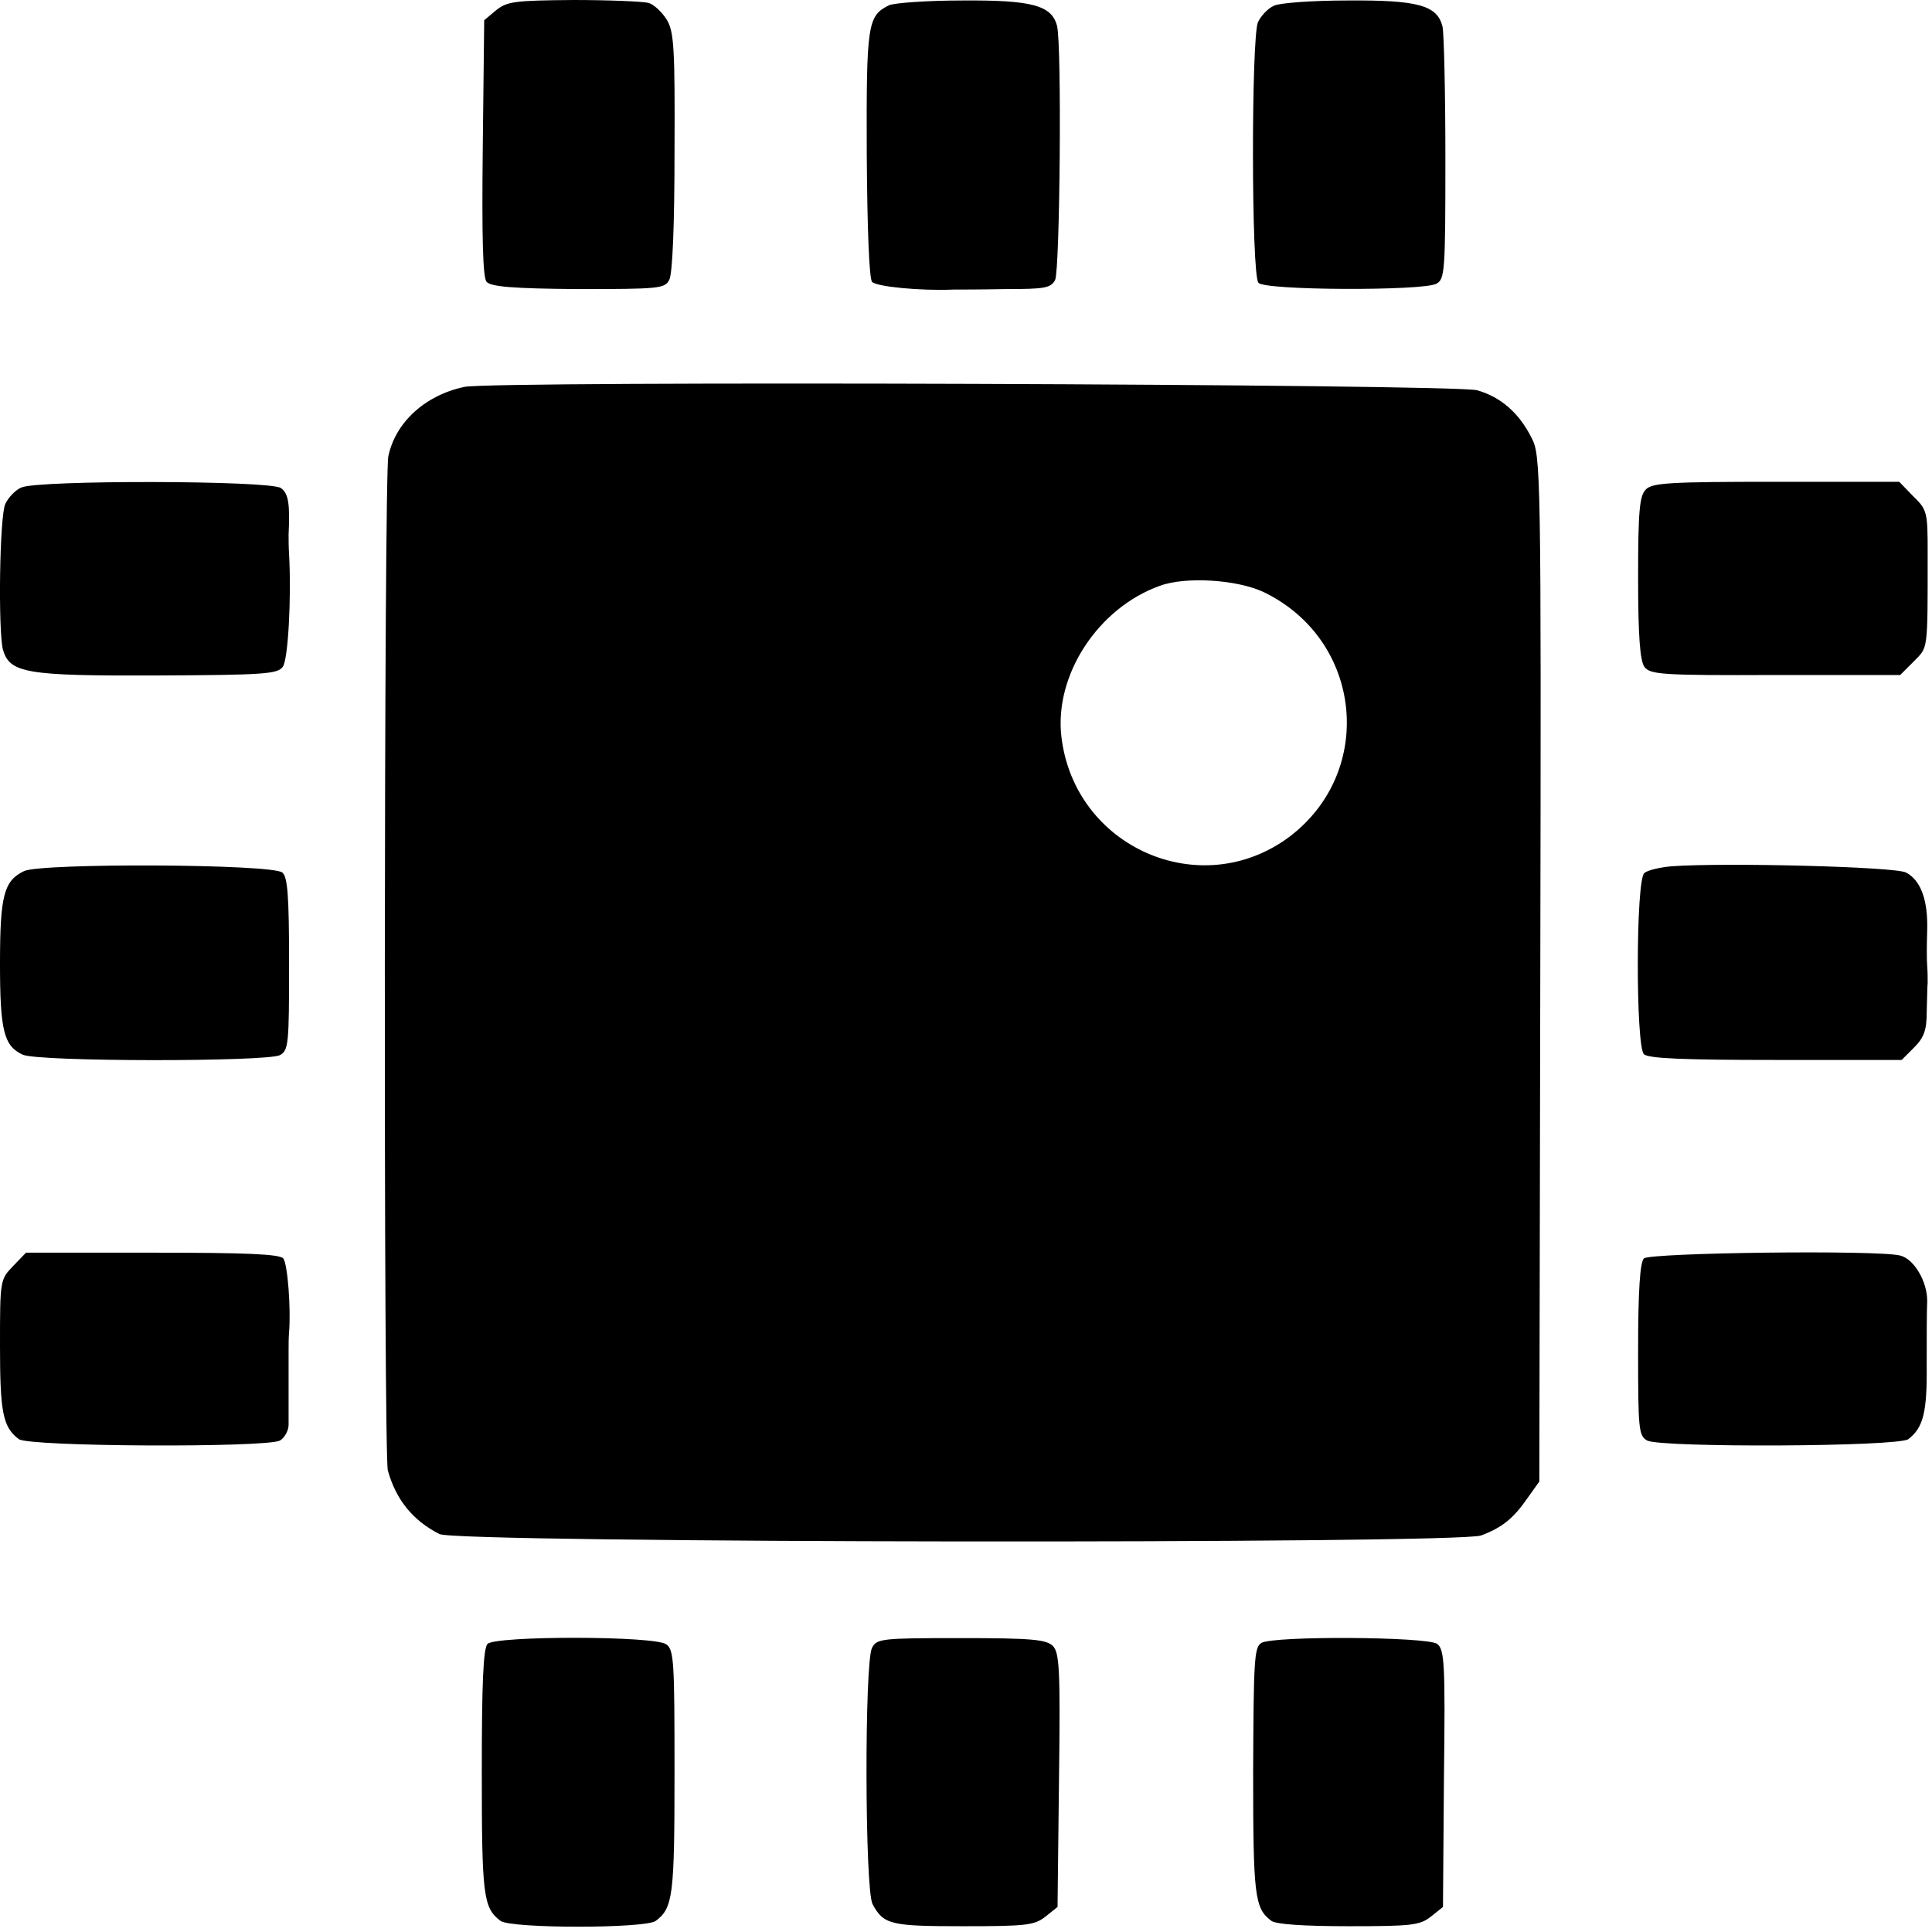 <?xml version="1.0" standalone="no"?>
<!DOCTYPE svg PUBLIC "-//W3C//DTD SVG 20010904//EN"
 "http://www.w3.org/TR/2001/REC-SVG-20010904/DTD/svg10.dtd">
<svg version="1.0" xmlns="http://www.w3.org/2000/svg"
 width="401pt" height="401pt" viewBox="0 0 401 401"
 preserveAspectRatio="xMidYMid meet">
<g transform="translate(0,401) scale(0.1,-0.1)"
fill="#000000" stroke="none">
<path d="M1030 3989 l-25 -21 -3 -265 c-2 -184 0 -269 8 -278 9 -10 54 -14
190 -15 167 0 180 1 189 19 7 12 11 117 11 265 1 216 -1 250 -16 275 -10 16
-27 32 -38 35 -12 3 -82 6 -156 6 -122 -1 -137 -3 -160 -21z"/>
<path d="M1845 3999 c-44 -22 -47 -38 -46 -307 1 -155 5 -260 11 -267 9 -10
100 -19 170 -16 8 0 56 0 107 1 81 0 94 2 103 19 10 21 14 488 4 527 -11 43
-52 54 -196 53 -73 0 -142 -5 -153 -10z"/>
<path d="M2644 3998 c-12 -5 -27 -21 -33 -34 -14 -32 -14 -524 1 -541 13 -16
341 -17 369 -2 18 9 19 26 19 261 0 139 -3 261 -6 273 -11 44 -51 55 -196 54
-73 0 -143 -5 -154 -11z"/>
<path d="M964 3207 c-81 -17 -143 -73 -158 -144 -9 -40 -10 -2074 -1 -2105 17
-61 52 -104 107 -132 36 -19 2112 -21 2162 -3 43 16 67 35 96 77 l25 35 2
1064 c2 1034 1 1066 -18 1102 -26 52 -64 85 -113 99 -47 13 -2040 20 -2102 7z
m1659 -426 c205 -99 233 -372 53 -508 -184 -137 -446 -22 -473 208 -15 128 76
267 204 313 54 20 161 13 216 -13z"/>
<path d="M44 2998 c-12 -5 -27 -21 -33 -34 -12 -26 -15 -262 -5 -302 14 -49
47 -55 318 -54 225 1 252 3 263 18 11 15 18 142 13 234 -1 14 -1 32 -1 40 3
63 0 86 -16 97 -21 16 -507 17 -539 1z"/>
<path d="M3416 2994 c-13 -13 -16 -44 -16 -183 0 -121 4 -172 13 -185 12 -16
35 -18 272 -17 l259 0 28 28 c30 31 29 17 29 226 0 84 -1 89 -30 117 l-29 30
-256 0 c-218 0 -257 -2 -270 -16z"/>
<path d="M50 2202 c-42 -20 -50 -51 -50 -192 0 -139 8 -171 47 -189 32 -15
507 -15 534 -1 18 10 19 23 19 189 0 142 -3 181 -14 190 -22 18 -500 20 -536
3z"/>
<path d="M3470 2212 c-24 -2 -50 -8 -57 -14 -18 -14 -18 -359 -1 -376 9 -9 83
-12 274 -12 l261 0 26 26 c20 20 26 36 26 72 1 26 1 54 2 62 0 8 0 24 -1 35
-1 11 -1 44 0 73 2 63 -13 105 -44 121 -21 12 -374 21 -486 13z"/>
<path d="M27 1382 c-27 -28 -27 -30 -27 -166 0 -138 6 -168 39 -193 21 -16
513 -18 542 -3 10 6 18 21 18 33 0 12 0 49 0 82 0 33 0 67 0 75 0 8 0 24 1 35
4 50 -3 141 -12 153 -8 9 -75 12 -272 12 l-262 0 -27 -28z"/>
<path d="M3412 1398 c-8 -8 -12 -67 -12 -190 0 -165 1 -178 19 -188 29 -15
521 -13 542 3 31 24 39 56 38 154 0 54 0 113 1 131 1 41 -27 89 -56 96 -45 12
-520 6 -532 -6z"/>
<path d="M1012 598 c-9 -9 -12 -82 -12 -266 0 -257 3 -282 39 -309 22 -16 300
-16 322 0 36 27 39 52 39 309 0 227 -1 254 -17 265 -23 18 -354 18 -371 1z"/>
<path d="M1810 590 c-16 -30 -15 -502 1 -532 23 -43 38 -46 189 -46 131 0 147
2 170 20 l25 20 3 263 c3 231 1 265 -13 279 -14 13 -43 16 -190 16 -165 0
-175 -1 -185 -20z"/>
<path d="M2618 600 c-15 -9 -16 -38 -17 -267 0 -259 3 -284 38 -310 10 -7 66
-11 161 -11 131 0 147 2 170 20 l25 20 2 267 c3 240 1 267 -14 279 -21 15
-339 17 -365 2z"/>
</g>
</svg>
